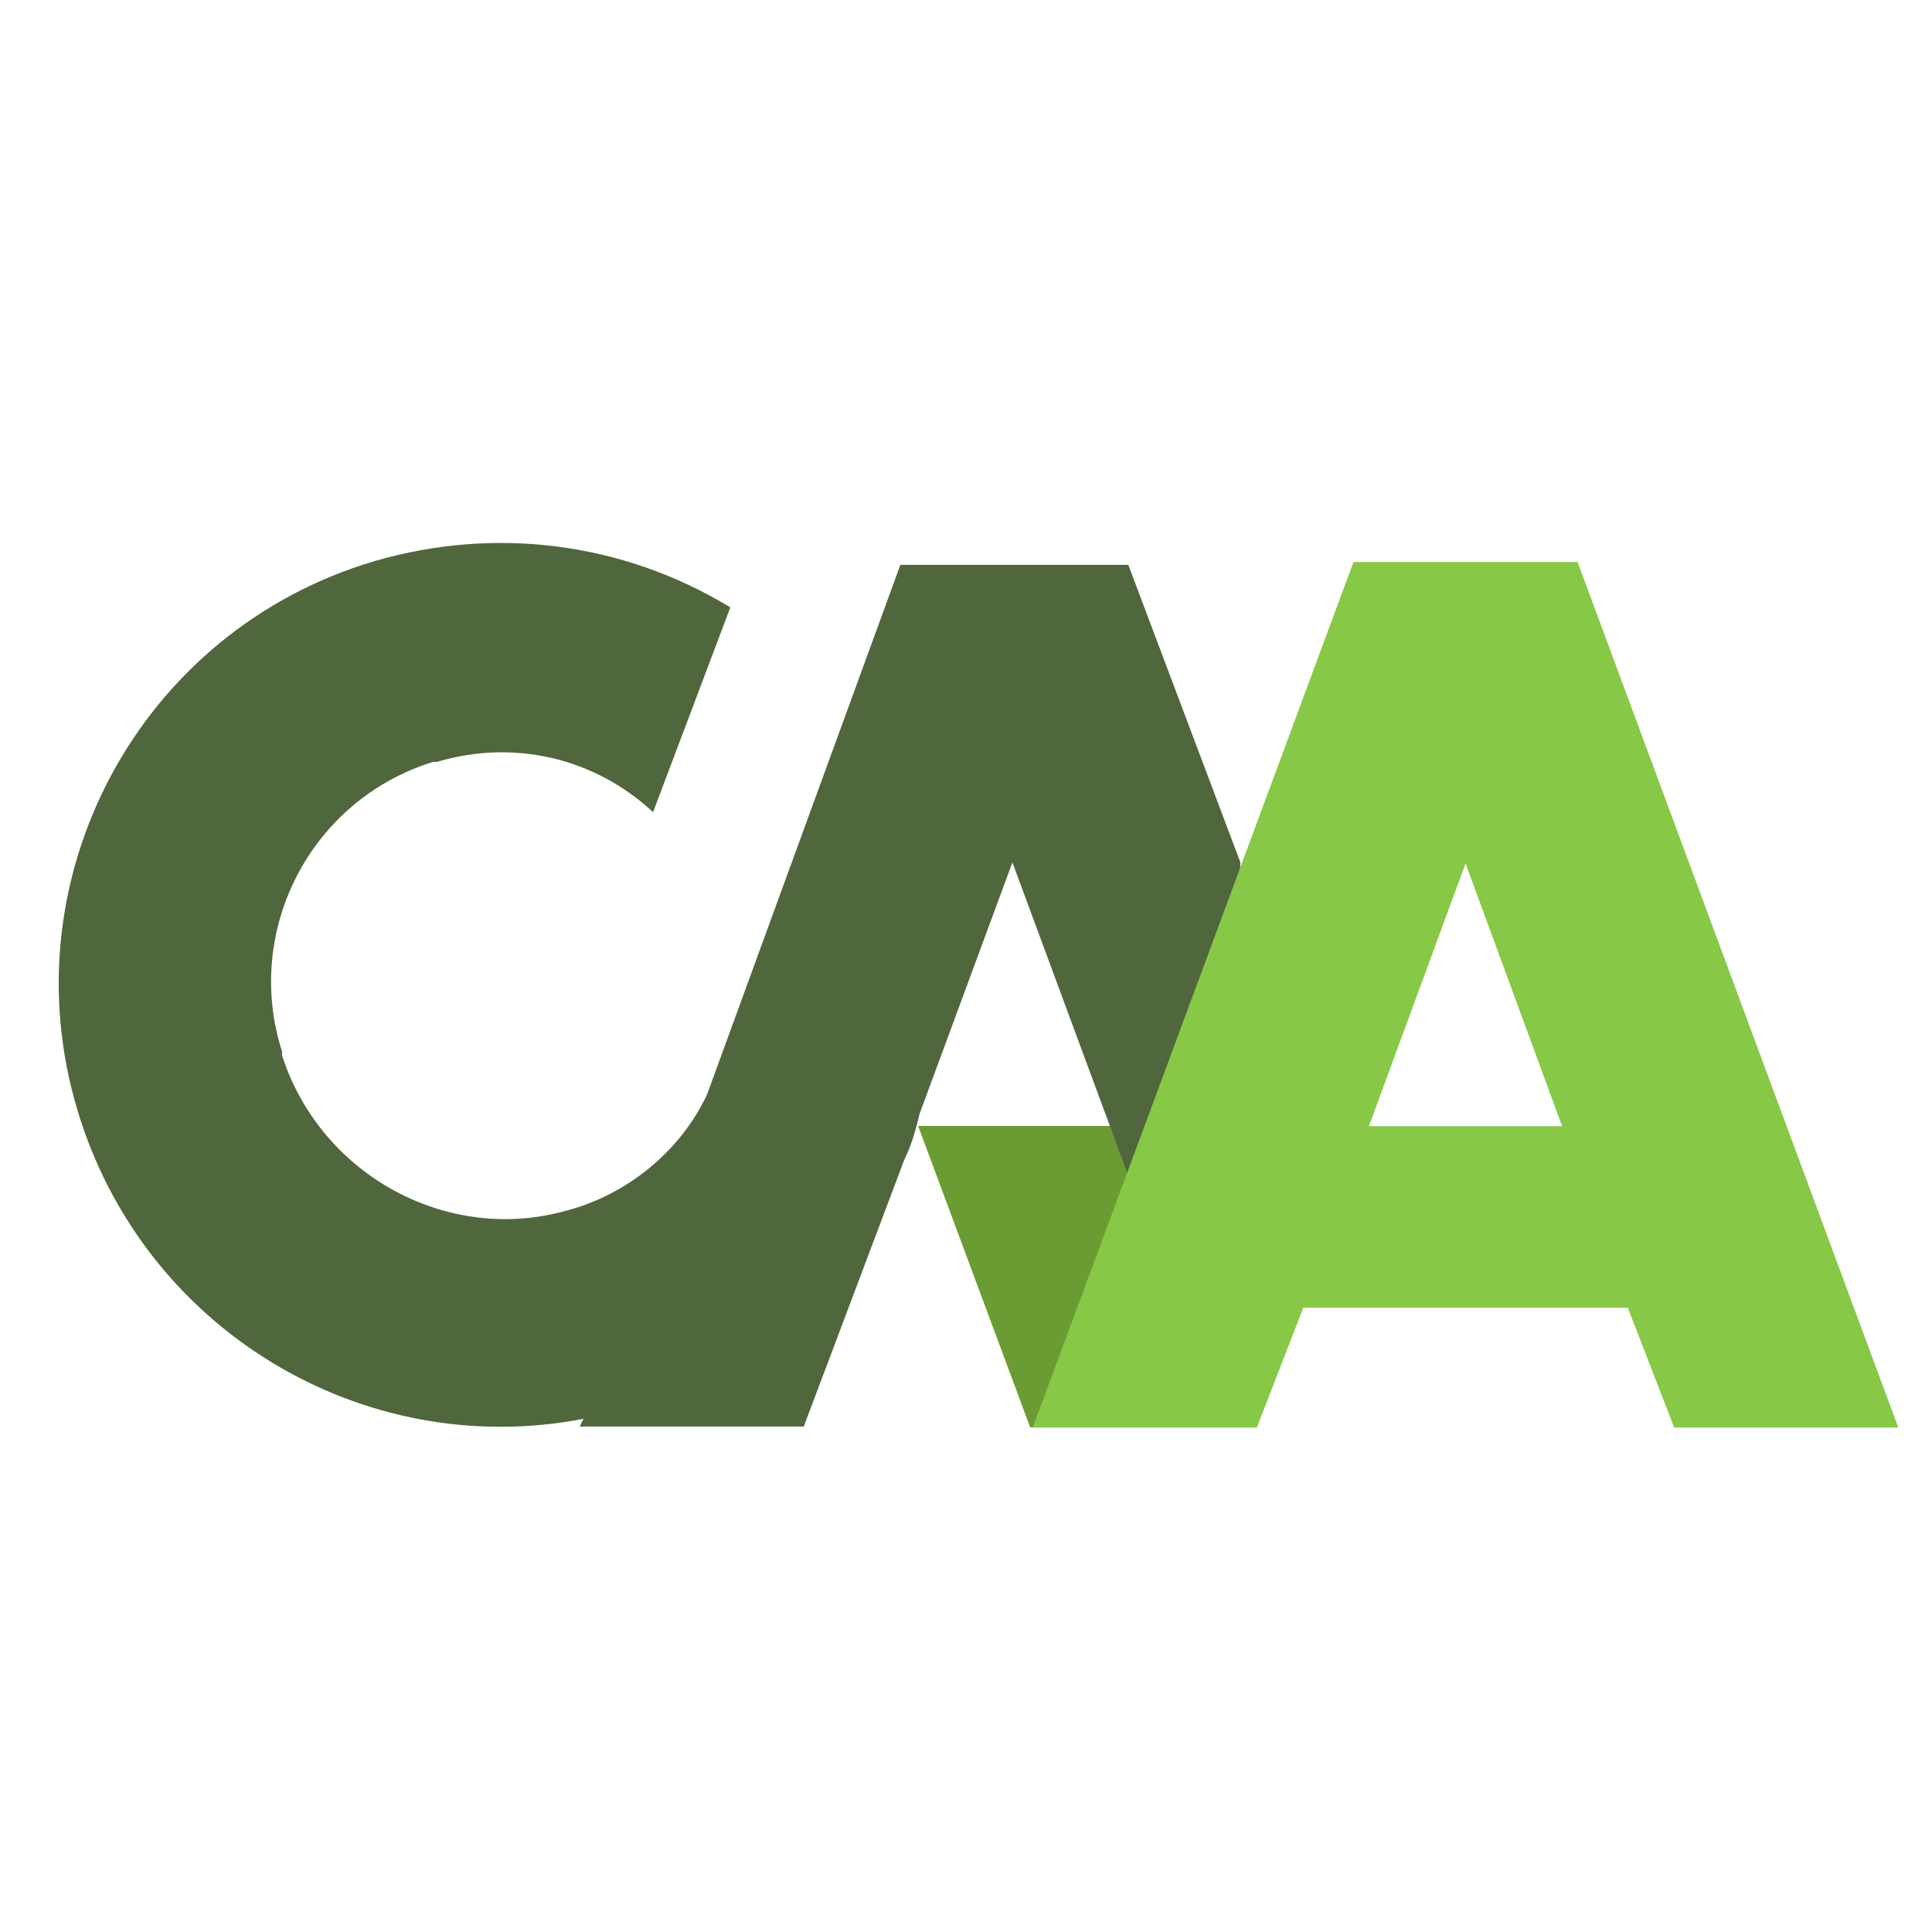 <?xml version="1.0" encoding="utf-8"?>
<!-- Generator: Adobe Illustrator 21.1.0, SVG Export Plug-In . SVG Version: 6.00 Build 0)  -->
<svg version="1.1" id="Layer_1" xmlns="http://www.w3.org/2000/svg" xmlns:xlink="http://www.w3.org/1999/xlink" x="0px" y="0px"
	 viewBox="0 0 50 50" style="enable-background:new 0 0 50 50;" xml:space="preserve">
<style type="text/css">
	.st0{fill:#6B9C33;}
	.st1{fill:#50663C;}
	.st2{fill:#87C846;}
</style>
<g transform="translate(44.161 69.24)">
	<path class="st0" d="M-20.4-40.1l2.9,7.8h5.8l-2.9-7.8H-20.4z"/>
</g>
<g transform="translate(0.001 39.219)">
	<path class="st1" d="M29.2-24.6h-5.9l-5,13.7c-0.7,1.5-2.1,2.6-3.6,3c-3.1,0.9-6.4-0.9-7.4-4c0,0,0-0.1,0-0.1
		c-1-3.1,0.7-6.5,3.9-7.5c0,0,0,0,0.1,0c2-0.6,4.1-0.1,5.6,1.3l2-5.3c-2.8-1.7-6.1-2.1-9.2-1.2C3.6-22.9,0.2-16.5,2-10.5
		c0,0,0,0,0,0c1.7,5.7,7.4,9.1,13.1,8l-0.1,0.2h5.8l2.6-6.9c0.2-0.4,0.3-0.8,0.4-1.2l2.4-6.5l5.4,14.6l0.5-14.6L29.2-24.6z"/>
</g>
<g transform="translate(50.028 40.345)">
	<path class="st2" d="M-6.7-3.4h5.8l-8.3-22.4H-15l-8.3,22.4h5.8l1.2-3.1h8.4L-6.7-3.4z M-14.6-11.2l2.5-6.8l2.5,6.8H-14.6z"/>
</g>
</svg>
